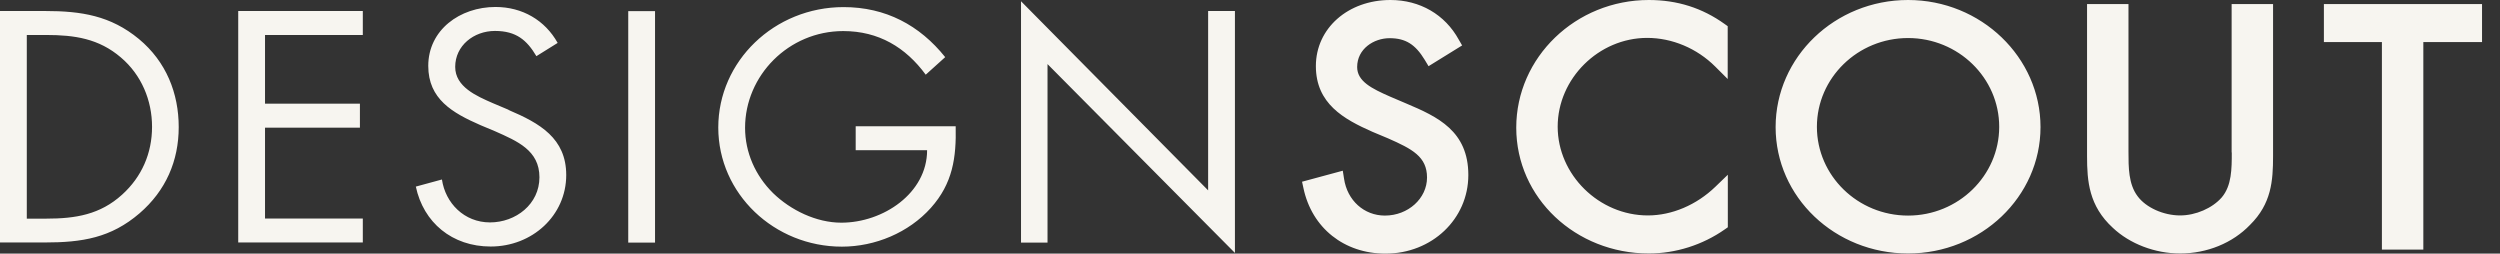 <?xml version="1.0" encoding="UTF-8"?> <svg xmlns="http://www.w3.org/2000/svg" width="138" height="14" viewBox="0 0 138 14" fill="none"><rect x="0" y="0" width="138" height="14" fill="#333333" stroke="none"/><g style="mix-blend-mode:multiply"><path d="M6.739 10.746C5.527 11.846 4.17 12.069 2.554 12.069H1.479V1.931H2.554C4.117 1.931 5.458 2.131 6.67 3.169C7.814 4.138 8.393 5.546 8.393 7C8.393 8.454 7.829 9.762 6.739 10.746ZM7.669 2.154C6.106 0.862 4.483 0.608 2.5 0.608H0V13.385H2.462C4.536 13.385 6.122 13.131 7.7 11.777C9.156 10.523 9.865 8.877 9.865 7.015C9.865 5.154 9.179 3.408 7.669 2.154ZM13.15 0.608V13.385H20.027V12.062H14.629V7.046H19.867V5.723H14.629V1.931H20.027V0.608H13.15ZM28.077 6.062L27.2 5.692C26.301 5.3 25.127 4.792 25.127 3.692C25.127 2.523 26.148 1.708 27.322 1.708C28.496 1.708 29.083 2.215 29.609 3.1L30.783 2.369C30.082 1.115 28.832 0.385 27.353 0.385C25.386 0.385 23.64 1.654 23.64 3.638C23.64 5.469 24.974 6.231 26.522 6.908L27.33 7.246C28.557 7.792 29.777 8.3 29.777 9.785C29.777 11.269 28.473 12.277 27.048 12.277C25.622 12.277 24.585 11.208 24.395 9.908L22.954 10.3C23.373 12.285 24.959 13.608 27.086 13.608C29.388 13.608 31.256 11.892 31.256 9.662C31.256 7.631 29.792 6.8 28.069 6.069L28.077 6.062ZM34.679 13.392H36.158V0.615H34.679V13.385V13.392ZM47.234 6.969V8.292H51.176C51.176 10.662 48.752 12.292 46.442 12.292C45.054 12.292 43.644 11.6 42.676 10.662C41.692 9.692 41.128 8.408 41.128 7.054C41.128 4.177 43.522 1.715 46.548 1.715C48.5 1.715 49.994 2.615 51.1 4.123L52.175 3.154C50.764 1.392 48.889 0.392 46.564 0.392C42.744 0.392 39.649 3.377 39.649 7.038C39.649 10.7 42.744 13.615 46.472 13.615C48.317 13.615 50.162 12.838 51.382 11.477C52.594 10.123 52.792 8.7 52.754 6.969H47.234ZM56.344 13.392H57.823V3.538L68.168 13.961V0.608H66.689V10.508L56.36 0.069V13.385L56.344 13.392ZM77.629 5.715L76.745 5.338C75.708 4.885 74.915 4.485 74.915 3.7C74.915 2.7 75.83 2.108 76.707 2.108C77.583 2.108 78.124 2.446 78.643 3.3L78.856 3.654L80.709 2.508L80.526 2.192C79.764 0.8 78.376 0 76.752 0C74.404 0 72.636 1.569 72.636 3.646C72.636 5.723 74.176 6.577 75.761 7.277L76.623 7.638C77.949 8.223 78.772 8.646 78.772 9.8C78.772 10.954 77.728 11.9 76.447 11.9C75.296 11.9 74.366 11.062 74.191 9.862L74.122 9.423L71.873 10.031L71.95 10.385C72.415 12.585 74.198 14 76.478 14C79.039 14 81.052 12.092 81.052 9.662C81.052 7.231 79.359 6.446 77.629 5.715ZM91.016 0C86.983 0 83.697 3.162 83.697 7.046C83.697 10.931 86.983 13.992 91.016 13.992C92.495 13.992 93.981 13.523 95.209 12.662L95.376 12.546V9.646L94.69 10.308C93.646 11.315 92.289 11.892 90.962 11.892C88.264 11.892 85.984 9.646 85.984 6.992C85.984 4.338 88.248 2.092 90.924 2.092C92.304 2.092 93.669 2.669 94.675 3.669L95.369 4.362V1.446L95.209 1.331C93.966 0.438 92.586 0 91.008 0H91.016ZM105.325 11.9C102.55 11.9 100.293 9.7 100.293 7C100.293 4.3 102.55 2.1 105.325 2.1C108.1 2.1 110.356 4.3 110.356 7C110.356 9.7 108.1 11.9 105.325 11.9ZM105.325 0C101.292 0 98.014 3.146 98.014 7.015C98.014 10.885 101.292 13.992 105.325 13.992C109.358 13.992 112.636 10.861 112.636 7.015C112.636 3.169 109.358 0 105.325 0ZM123.194 8.415C123.194 9.315 123.194 10.246 122.638 10.9C122.119 11.492 121.204 11.892 120.343 11.892C119.428 11.892 118.46 11.461 117.995 10.831C117.492 10.162 117.492 9.246 117.492 8.362V0.223H115.205V8.608C115.205 10.015 115.311 11.369 116.63 12.577C117.568 13.461 118.955 13.992 120.343 13.992C121.829 13.992 123.24 13.415 124.2 12.415C125.382 11.246 125.473 9.992 125.473 8.608V0.223H123.186V8.415H123.194ZM128.279 0.223V2.323H131.481V13.777H133.768V2.323H137.008V0.223H128.286H128.279Z" fill="#F7F5F0"></path></g></svg> 